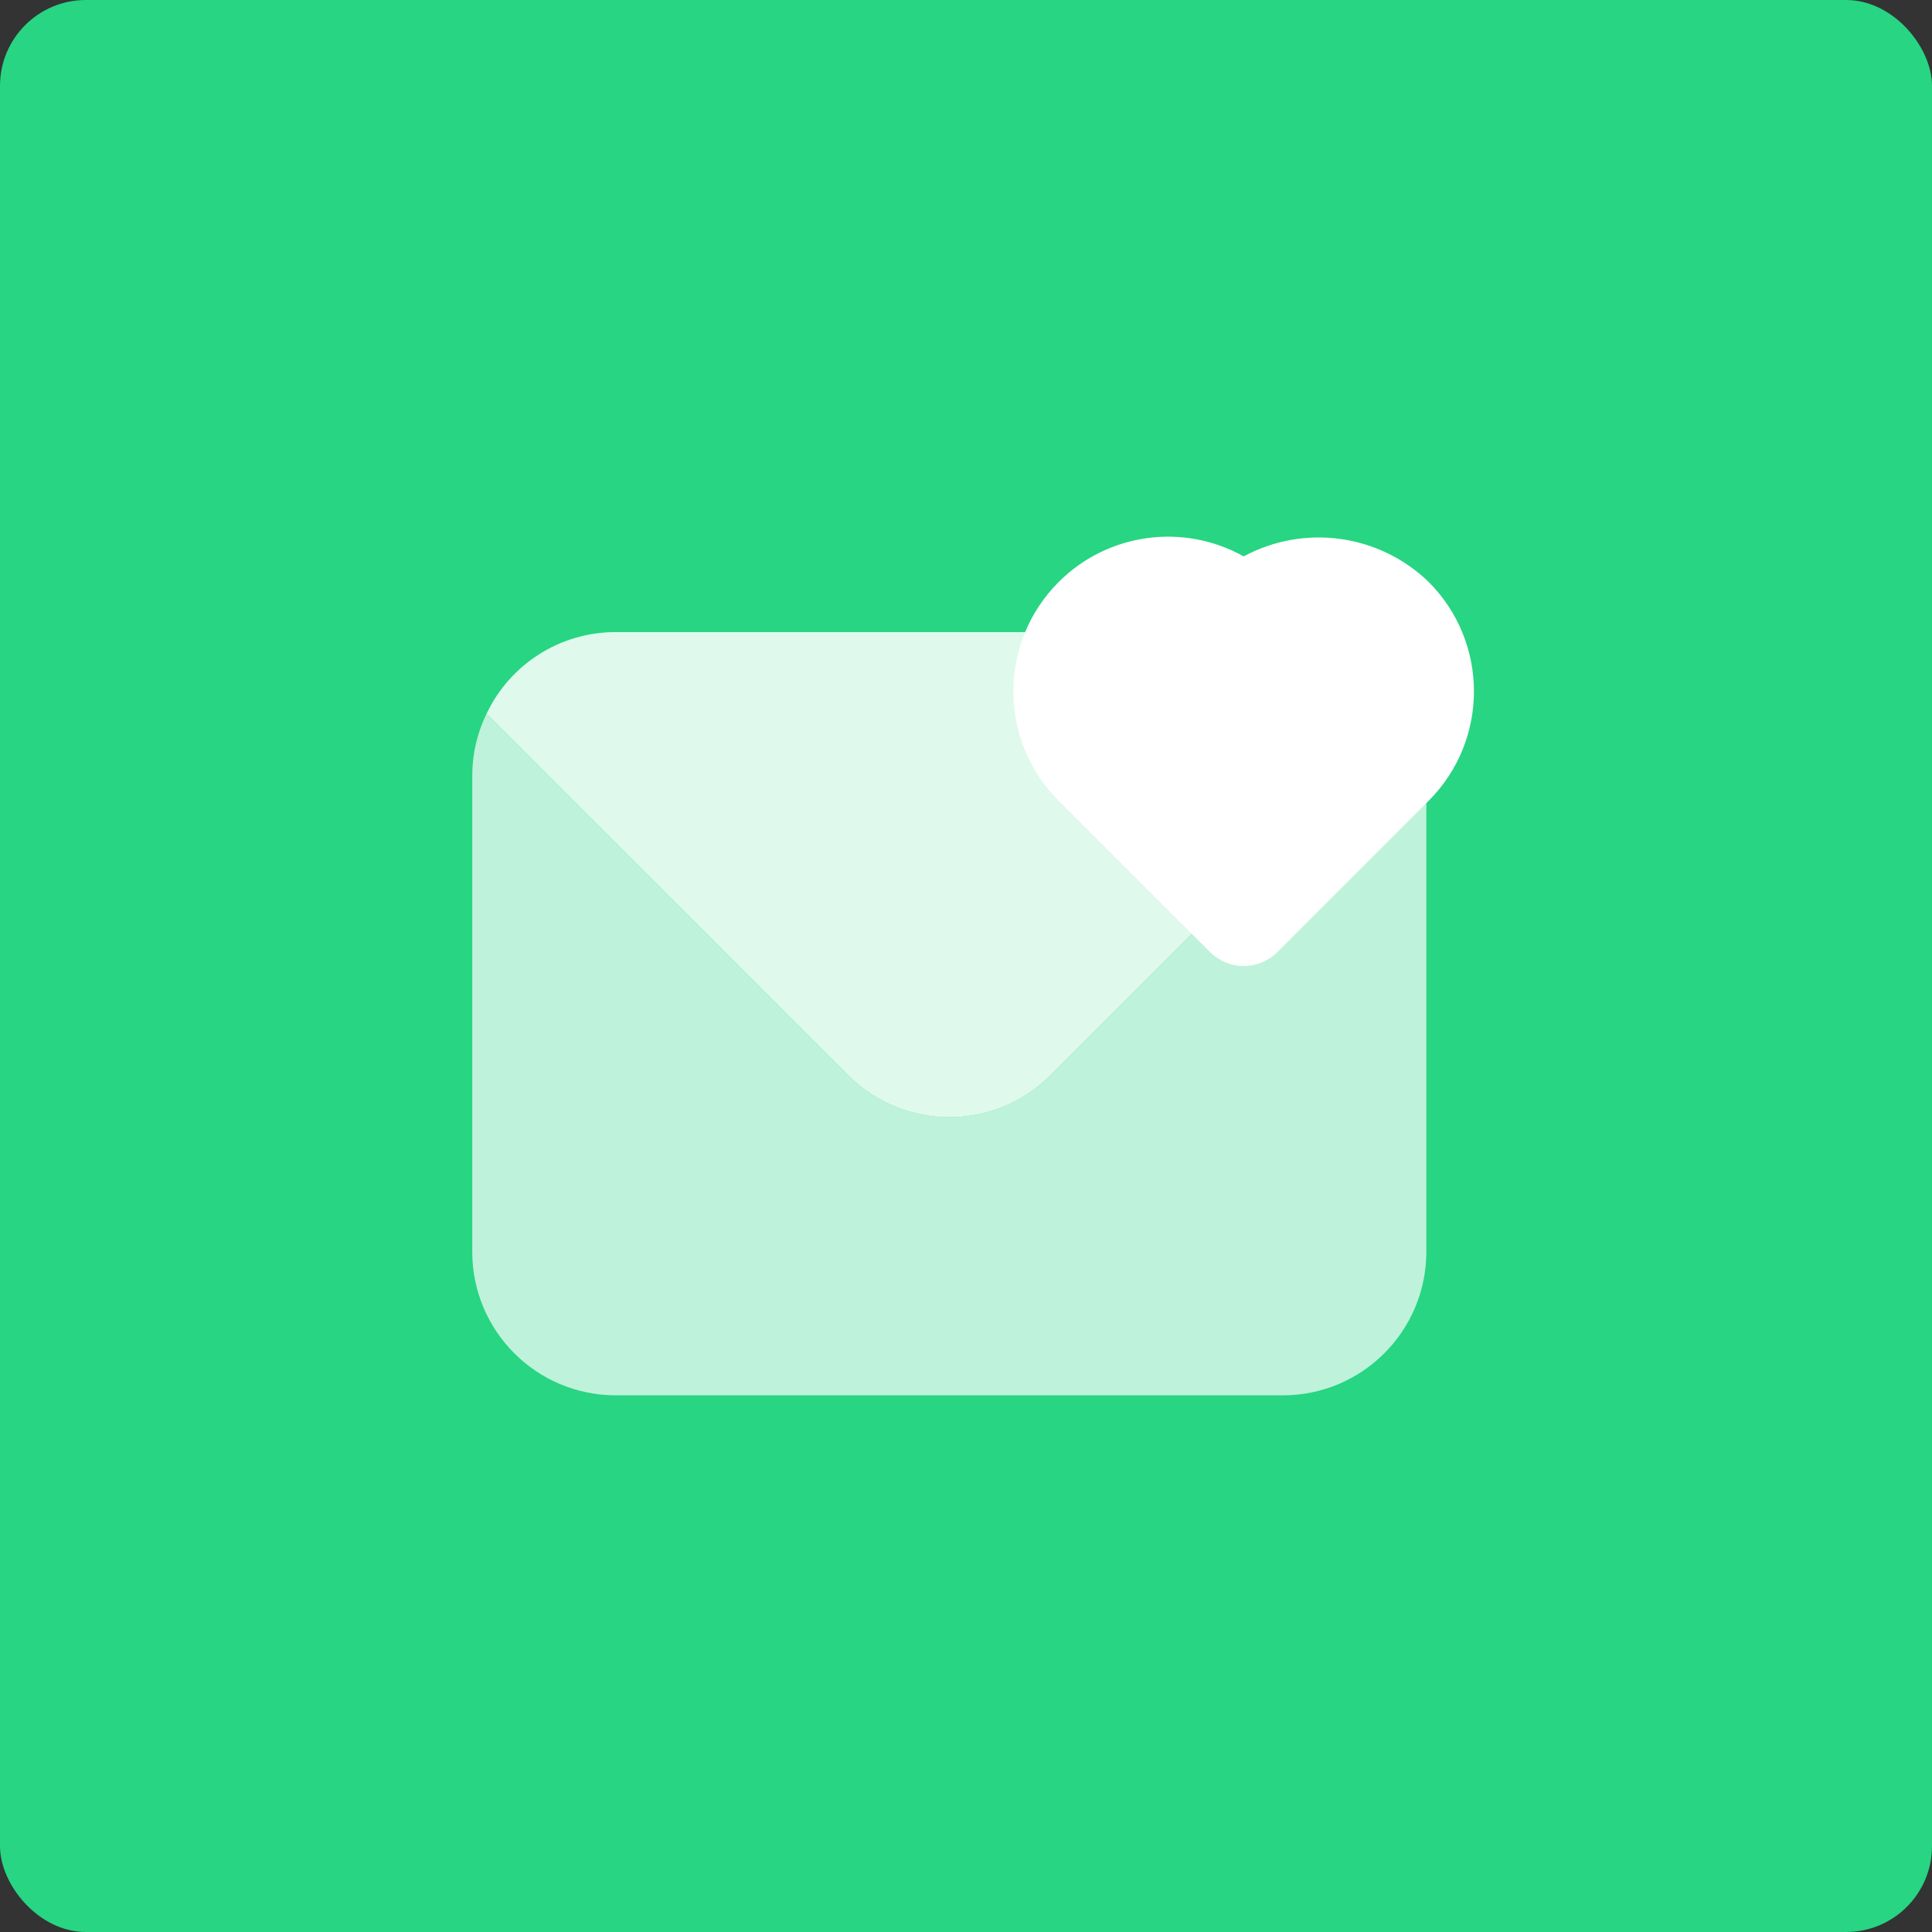 <svg width="90" height="90" viewBox="0 0 90 90" fill="none" xmlns="http://www.w3.org/2000/svg">
<rect x="0" y="0" width="90" height="90" fill="#333333" stroke="none"/>
<rect width="90" height="90" rx="4" fill="#27D583"/>
<path d="M65.777 33.245L48.933 50.089C46.339 52.691 42.126 52.697 39.524 50.102C39.52 50.098 39.515 50.094 39.511 50.089L22.667 33.245C23.766 30.927 26.101 29.448 28.667 29.445H59.777C62.343 29.448 64.678 30.927 65.777 33.245Z" fill="white" fill-opacity="0.85"/>
<path d="M65.777 33.245L48.933 50.089C46.338 52.691 42.126 52.697 39.524 50.102C39.52 50.098 39.515 50.093 39.511 50.089L22.667 33.245C22.23 34.138 22.002 35.118 22 36.112V58.333C22.011 62.011 24.989 64.989 28.667 65H59.777C63.455 64.989 66.433 62.011 66.444 58.333V36.112C66.442 35.118 66.214 34.138 65.777 33.245Z" fill="white" fill-opacity="0.7"/>
<path d="M57.937 45C57.347 45 56.782 44.766 56.366 44.349L49.317 37.303C46.503 34.488 46.503 29.925 49.318 27.111C51.6 24.829 55.12 24.343 57.935 25.919C60.761 24.396 64.248 24.879 66.554 27.111C69.365 29.927 69.365 34.486 66.554 37.302L59.508 44.349C59.091 44.766 58.526 45 57.937 45Z" fill="white"/>
</svg>
